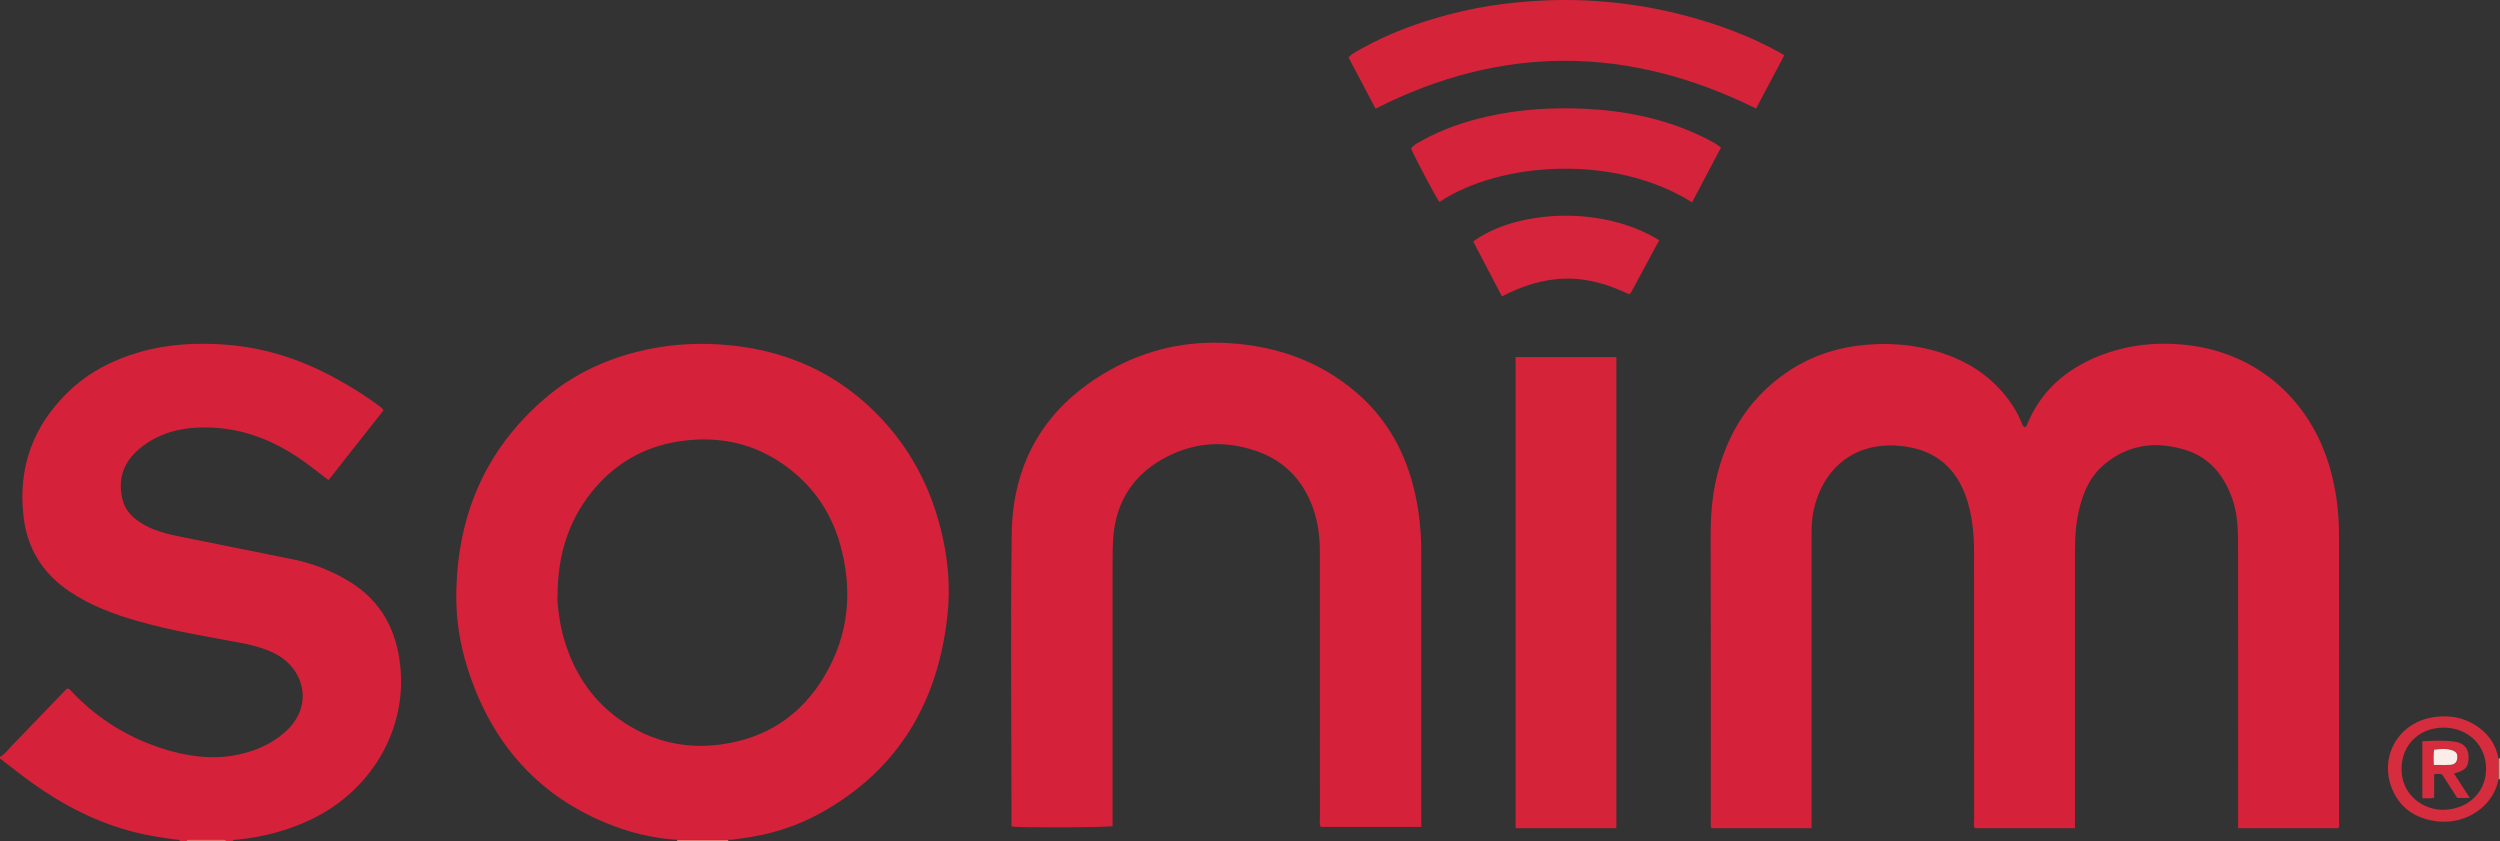 <?xml version="1.0" encoding="iso-8859-1"?>
<!-- Generator: Adobe Illustrator 27.0.0, SVG Export Plug-In . SVG Version: 6.00 Build 0)  -->
<svg version="1.1" id="Layer_1" xmlns="http://www.w3.org/2000/svg" xmlns:xlink="http://www.w3.org/1999/xlink" x="0px" y="0px"
	 viewBox="0 0 1569 528.023" style="enable-background:new 0 0 1569 528.023;" xml:space="preserve">
<rect x="0" y="0" width="1569" height="528.023" fill="#333333" stroke="none"/>
<g>
	<path style="fill:#D5223A;" d="M0,475.022c3.11-1.701,5.105-4.602,7.49-7.063c11.584-11.95,23.106-23.961,34.469-35.764
		c1.577-0.27,2.042,0.784,2.68,1.462c17.299,18.364,38.178,30.915,62.406,37.666c16.093,4.484,32.452,5.599,48.73,0.676
		c9.162-2.771,17.506-7.134,24.5-13.86c16.56-15.925,10.554-38.831-7.983-48.092c-7.36-3.677-15.243-5.49-23.286-6.971
		c-20.726-3.815-41.536-7.318-61.841-13.071c-15.373-4.356-30.308-9.856-43.699-18.912c-16.684-11.283-26.343-26.676-28.692-46.831
		c-3.584-30.758,5.907-56.817,27.953-78.195c12.621-12.239,27.861-20.178,44.812-25.071c17.715-5.114,35.787-6.024,53.919-4.7
		c25.735,1.879,49.692,10.048,72.1,22.759c8.102,4.596,16.022,9.5,23.494,15.086c1.18,0.882,2.586,1.519,3.626,3.392
		c-11.362,14.419-22.844,28.989-34.509,43.792c-4.711-3.596-9.123-7.065-13.639-10.394c-17.216-12.692-36.284-21.15-57.736-22.466
		c-17.254-1.059-33.999,1.781-47.752,13.563c-9.82,8.413-13.346,19.166-10.053,31.869c1.643,6.336,5.891,10.707,11.199,14.12
		c7.834,5.037,16.703,7.161,25.702,8.951c23.28,4.631,46.55,9.316,69.809,14.051c12.81,2.608,24.831,7.324,35.951,14.204
		c16.634,10.292,26.538,25.242,30.288,44.352c8.642,44.03-15.146,85.565-54.165,104.454c-14.982,7.252-30.786,11.369-47.298,12.98
		c-0.906,0.088-2.07-0.342-2.477,1.013c-1.333,0-2.667,0-4,0c-0.22-0.707-0.716-1.034-1.44-1.034c-7.369,0-14.738,0-22.108,0.002
		c-0.724,0-1.219,0.336-1.452,1.032c-1.333,0-2.667,0-4,0c-0.389-1.337-1.552-0.957-2.459-1.077
		c-8.706-1.147-17.373-2.486-25.904-4.63c-23.971-6.025-45.457-17.201-65.362-31.6C12.732,485.982,6.419,480.929,0,476.022
		C0,475.689,0,475.356,0,475.022z"/>
	<path style="fill:#E07267;" d="M425,528.023c-0.013-0.324-0.027-0.647-0.04-0.971c10.688-0.004,21.376-0.008,32.065-0.012
		c-0.008,0.328-0.016,0.655-0.024,0.983C446.333,528.023,435.667,528.023,425,528.023z"/>
	<path style="fill:#DF6B62;" d="M117,528.023c0.234-0.696,0.728-1.032,1.452-1.032c7.369-0.002,14.738-0.003,22.108-0.002
		c0.724,0,1.22,0.327,1.44,1.034C133.667,528.023,125.333,528.023,117,528.023z"/>
	<path style="fill:#E58A7D;" d="M1569,489.022c-0.322,0.012-0.644,0.024-0.966,0.036c0-4.358,0-8.715,0-13.073
		c0.322,0.012,0.644,0.024,0.966,0.037C1569,480.356,1569,484.689,1569,489.022z"/>
	<path style="fill:#D5213A;" d="M1302.254,519.757c-21.079,0-41.848,0-62.839,0c-1.064-1.498-0.459-3.385-0.46-5.122
		c-0.04-55.997-0.01-111.994-0.054-167.991c-0.008-10.335-0.863-20.579-3.692-30.612c-5.464-19.38-17.566-32.086-37.594-35.505
		c-32.575-5.561-54.199,13.182-59.652,41.162c-0.997,5.114-1.013,10.26-1.014,15.422c-0.003,58.997-0.002,117.993-0.002,176.99
		c0,1.8,0,3.6,0,5.657c-21.086,0-41.836,0-62.925,0c-0.619-1.827-0.326-3.804-0.327-5.721c-0.018-58.83,0.105-117.661-0.104-176.49
		c-0.049-13.727,0.898-27.214,4.373-40.515c5.47-20.938,15.496-39.272,31.522-53.926c16.015-14.644,34.887-23.428,56.544-26.164
		c17.423-2.202,34.543-1.088,51.309,4.15c12.52,3.912,23.923,9.889,33.593,18.96c7.252,6.803,13.119,14.548,17.177,23.653
		c0.659,1.479,0.895,3.24,2.355,4.254c1.146,0.179,1.37-0.626,1.687-1.403c8.616-21.142,24.33-34.838,45.208-43.149
		c17.062-6.792,34.89-8.838,52.947-7.115c45.977,4.386,79.525,34.607,91.858,77.047c3.983,13.706,5.749,27.703,5.782,41.87
		c0.144,60.496,0.067,120.993,0.049,181.49c0,0.955,0.325,1.989-0.481,3.061c-20.786,0-41.686,0-62.88,0c0-2.07,0-3.876,0-5.682
		c0-57.997,0.042-115.994-0.043-173.99c-0.013-9.149-0.542-18.294-3.618-27.084c-5.124-14.645-14.287-25.906-29.242-30.582
		c-19.123-5.98-37.327-3.473-52.661,10.456c-7.587,6.891-11.535,16.151-13.997,25.989c-2.195,8.771-2.818,17.729-2.819,26.738
		c-0.007,56.164-0.004,112.327-0.003,168.491C1302.254,515.892,1302.254,517.694,1302.254,519.757z"/>
	<path style="fill:#D5223A;" d="M457.024,527.04c-10.688,0.004-21.376,0.008-32.065,0.012c-15.579-0.942-30.513-4.683-44.878-10.659
		c-44.806-18.64-72.73-52.359-86.98-98.07c-4.578-14.685-6.883-29.876-6.729-45.228c0.49-48.982,17.932-90.605,55.401-122.857
		c16.602-14.291,35.957-23.74,57.241-29.249c17.262-4.468,34.799-5.931,52.488-4.829c40.207,2.504,74.794,17.531,102.39,47.363
		c19.921,21.536,32.16,46.996,38.155,75.621c3.167,15.124,4.238,30.443,2.693,45.702c-5.553,54.837-30.319,97.862-79.312,125.181
		c-15.639,8.721-32.617,13.992-50.474,16.191C462.316,526.544,459.709,527.146,457.024,527.04z M349.906,373.707
		c-0.356,3.608,0.472,9.068,1.259,14.491c0.642,4.423,1.64,8.831,2.9,13.122c6.999,23.85,20.818,42.693,42.432,55.132
		c19.496,11.22,40.615,14.09,62.655,9.635c25.421-5.138,44.725-19.252,57.957-41.259c15.565-25.888,18.299-53.757,10.301-82.656
		c-4.905-17.723-14.235-32.964-28.287-44.954c-20.994-17.912-45.445-24.309-72.554-20.278c-22.7,3.375-41.335,14.263-55.57,32.264
		C356.535,327.493,350.02,348.588,349.906,373.707z"/>
	<path style="fill:#D5223A;" d="M892.002,518.977c-21.521,0-42.319,0-63.062,0c-1.033-1.901-0.56-3.768-0.561-5.553
		c-0.028-55.82-0.001-111.641-0.038-167.461c-0.007-11.074-1.708-21.883-6.263-32.067c-6.888-15.4-18.312-25.74-34.415-31.112
		c-18.602-6.206-36.782-5.351-54.259,3.323c-20.79,10.318-32.664,27.092-34.662,50.53c-0.511,5.992-0.48,11.975-0.481,17.966
		c-0.009,52.654-0.005,105.309-0.005,157.963c0,1.98,0,3.96,0,5.88c-3.865,0.898-55.772,1.137-62.974,0.339
		c-0.904-1.144-0.463-2.529-0.464-3.796c-0.04-59.986-0.666-119.98,0.137-179.954c0.616-46.018,21.872-80.713,62.26-103.125
		c22.941-12.73,47.797-18.184,73.945-16.571c29.63,1.827,56.617,11.117,79.56,30.559c19.773,16.755,31.583,38.274,37.256,63.325
		c2.765,12.206,4.022,24.61,4.023,37.132c0.003,55.654,0.002,111.307,0.002,166.961
		C892.002,515.115,892.002,516.915,892.002,518.977z"/>
	<path style="fill:#D5233A;" d="M951.216,224.097c21.138,0,42.055,0,63.218,0c0,98.623,0,197.019,0,295.672
		c-21.075,0-41.992,0-63.218,0C951.216,421.377,951.216,322.989,951.216,224.097z"/>
	<path style="fill:#D5233A;" d="M1119.815,34.713c-5.996,11.305-11.816,22.279-17.714,33.4
		c-79.659-39.441-159.043-40.474-238.807,0.085c-5.549-10.522-11.256-21.344-16.978-32.195c2.339-2.479,5.076-3.745,7.642-5.185
		c17.48-9.809,36.102-16.698,55.468-21.747c11.597-3.024,23.341-5.336,35.203-6.753c19.195-2.294,38.45-2.982,57.812-1.63
		c19.153,1.338,37.958,4.451,56.441,9.425c20.251,5.45,39.837,12.726,58.235,22.947
		C1117.835,33.462,1118.524,33.921,1119.815,34.713z"/>
	<path style="fill:#D5233B;" d="M1080.116,92.5c-6.111,11.591-12.137,23.021-18.176,34.476
		c-48.703-30.644-120.834-25.48-158.574-0.188c-2.235-3.018-15.494-28.007-17.76-33.516c1.449-2.254,3.892-3.418,6.16-4.694
		c13.134-7.392,27.246-12.227,41.892-15.509c20.108-4.507,40.516-5.767,61.048-4.789c24.948,1.188,49.107,5.998,71.882,16.652
		C1071.233,87.104,1075.843,89.358,1080.116,92.5z"/>
	<path style="fill:#D5243B;" d="M1041.313,150.748c-5.933,11.039-11.742,21.859-17.578,32.664c-0.222,0.411-0.704,0.681-1.332,1.265
		c-12.599-6.033-25.8-10.127-40.081-9.811c-14.091,0.311-27.048,4.626-39.71,11.144c-6.071-11.608-12.054-23.047-18.018-34.451
		C950.084,132.567,1003.973,127.858,1041.313,150.748z"/>
	<path style="fill:#D62D3E;" d="M1568.034,475.986c0,4.358,0,8.715,0,13.073c-2.878,16.559-20.005,28.434-37.998,26.463
		c-12.271-1.345-22.356-6.969-27.871-18.387c-10.028-20.762,2.331-44.608,26.901-47.27c8.755-0.949,16.849,0.462,24.318,5.144
		C1561.224,459.923,1566.342,466.765,1568.034,475.986z M1560.27,482.572c0.067-14.79-11.206-25.759-26.405-25.924
		c-14.108-0.153-26.411,9.408-26.654,25.631c-0.251,16.719,13.848,26.204,26.384,25.953
		C1548.909,507.925,1560.202,497.347,1560.27,482.572z"/>
	<path style="fill:#D62D3E;" d="M1527.668,485.961c0,5.045,0,9.809,0,14.69c-2.639,0.638-4.894,0.327-7.411,0.311
		c0-11.961,0-23.689,0-35.765c6.467-0.301,12.936-0.645,19.321,0.106c7.335,0.862,10.316,4.931,9.593,11.91
		c-0.48,4.627-2.256,6.306-9.028,8.273c3.262,5.047,6.463,9.999,9.901,15.317c-2.859,0-5.263,0-7.855,0
		c-3.108-4.821-6.25-9.695-9.362-14.522C1531.378,485.37,1529.891,485.679,1527.668,485.961z M1527.436,480.053
		c3.929,0,7.221,0.146,10.492-0.049c2.349-0.14,3.971-1.449,4.24-4.013c0.303-2.881-0.498-4.235-3.373-5.16
		c-3.657-1.176-7.345-0.825-11.124-0.308C1527.134,473.784,1527.345,476.687,1527.436,480.053z"/>
	<path style="fill:#FBEEE9;" d="M1527.436,480.053c-0.091-3.366-0.302-6.269,0.235-9.529c3.779-0.517,7.467-0.869,11.124,0.308
		c2.876,0.925,3.676,2.278,3.373,5.16c-0.27,2.563-1.891,3.873-4.24,4.013C1534.657,480.199,1531.365,480.053,1527.436,480.053z"/>
</g>
</svg>
